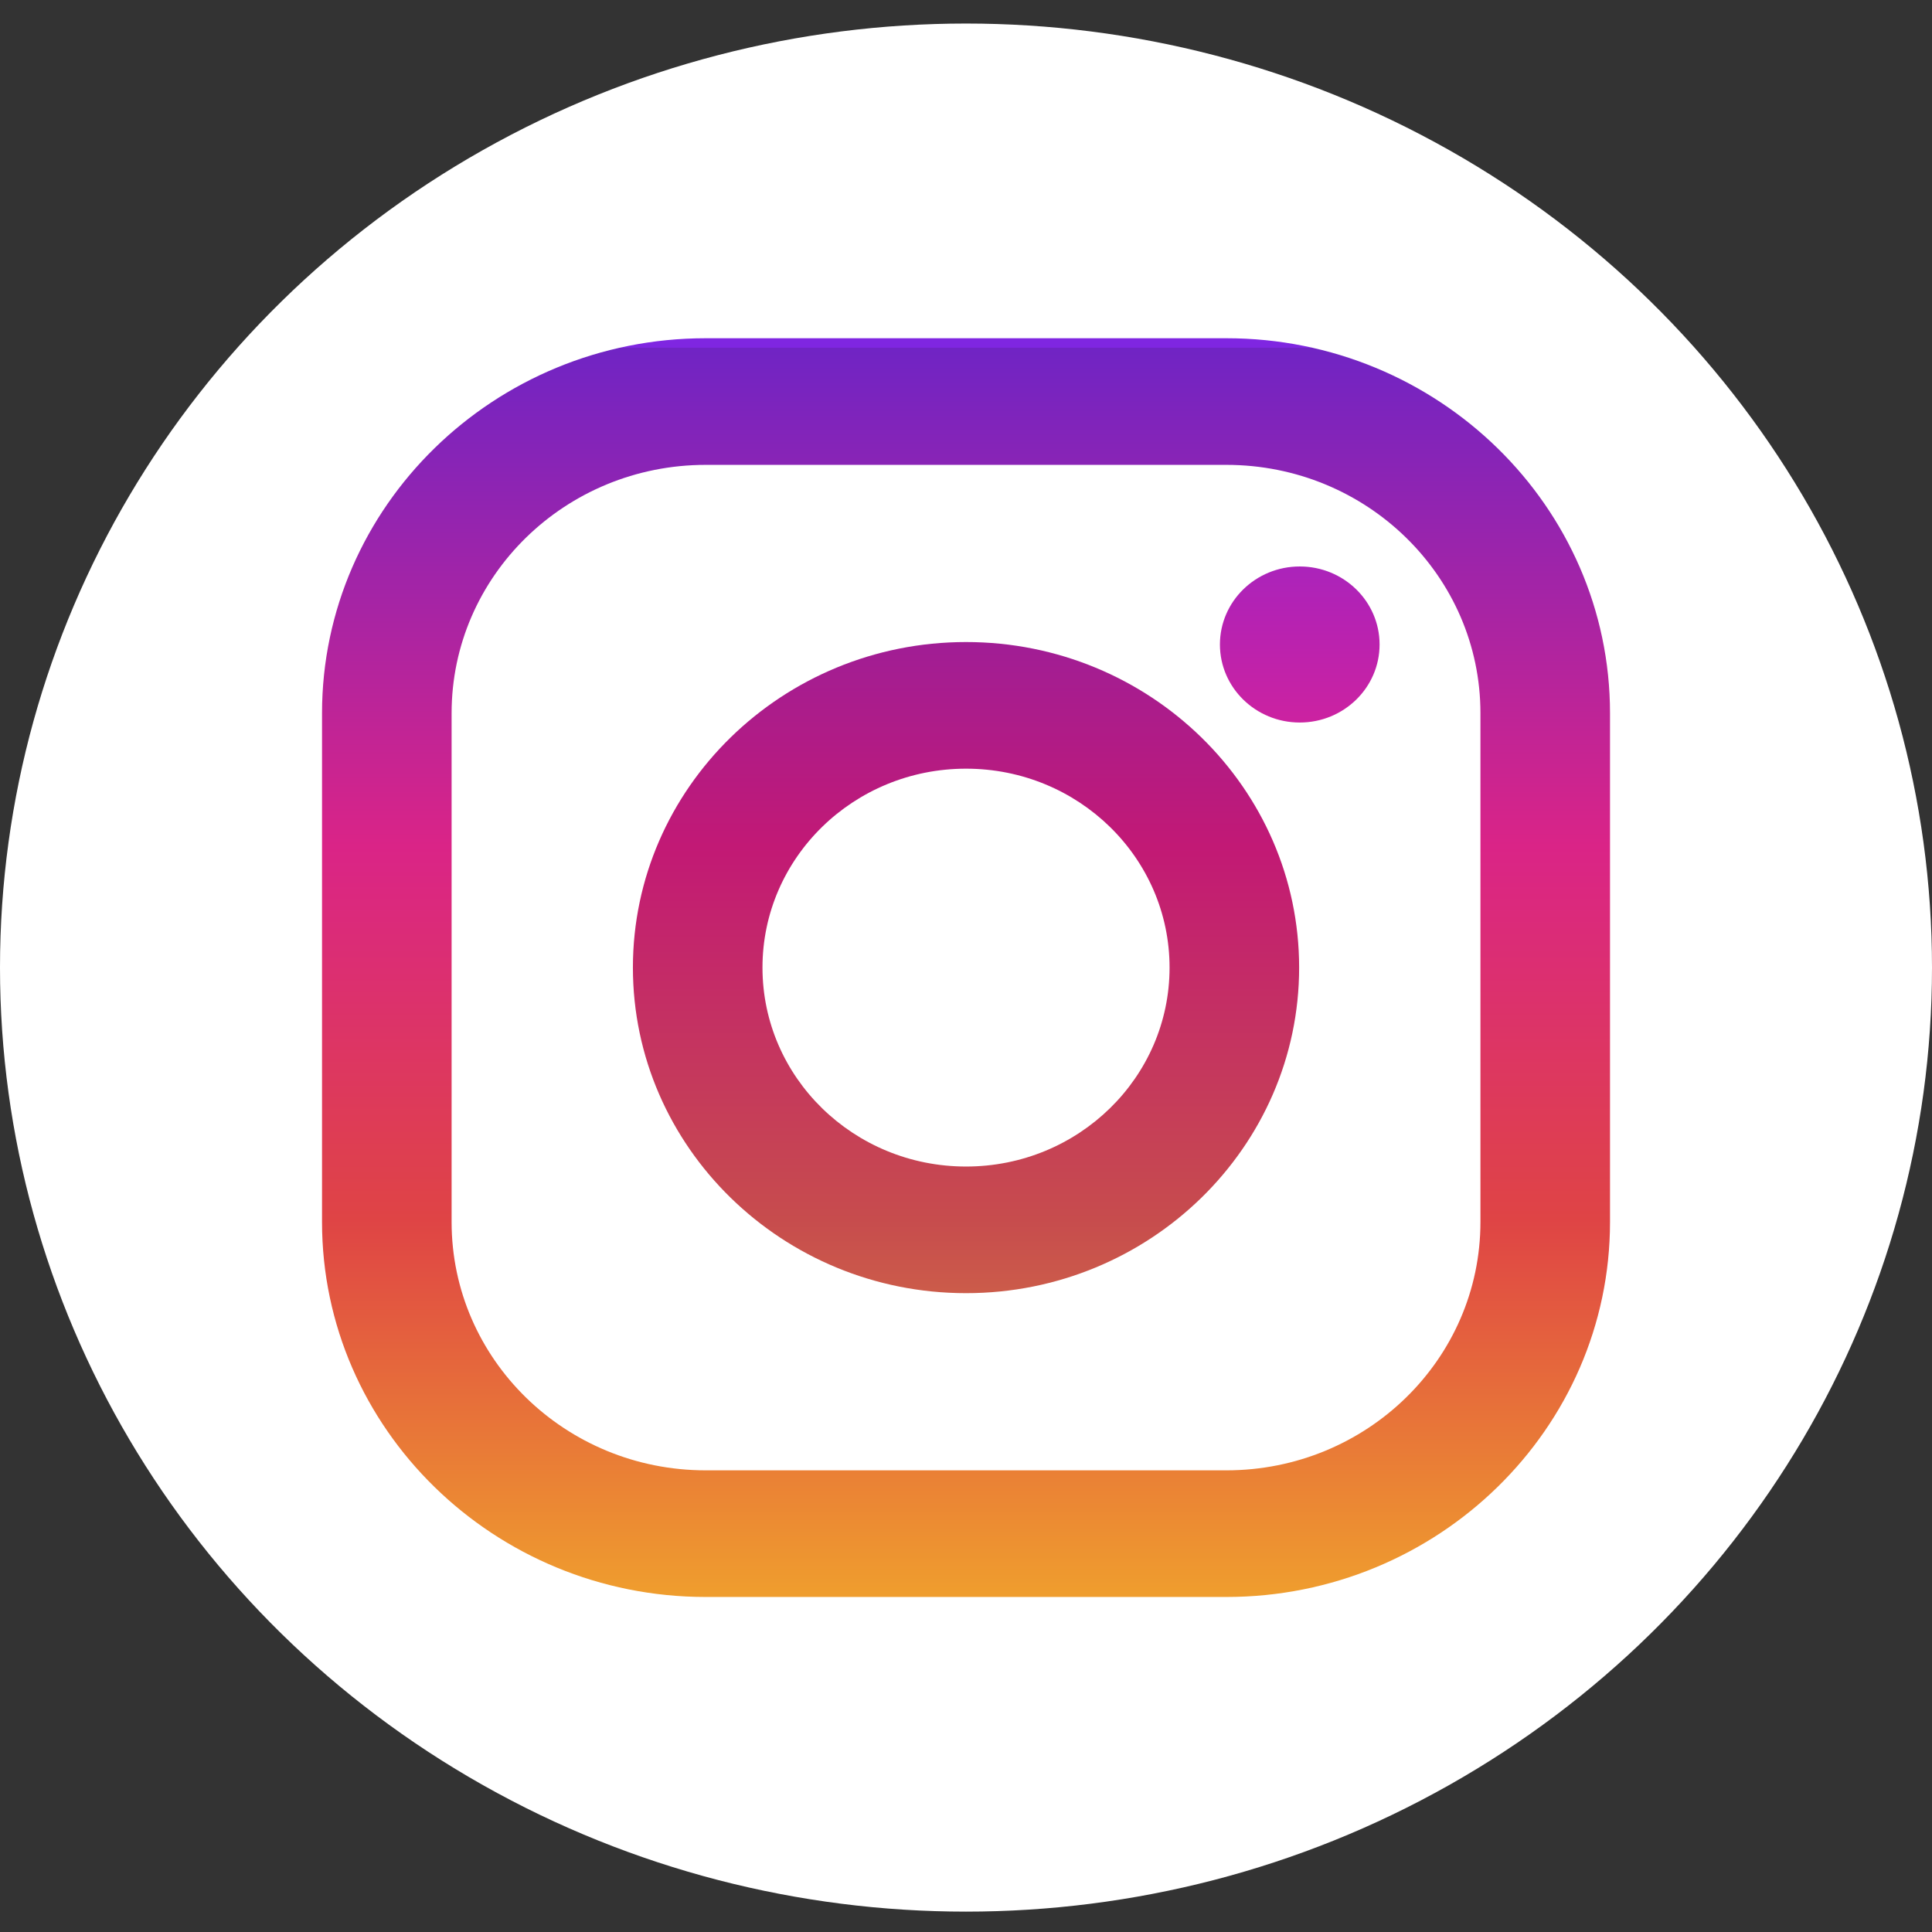 <svg width="44" height="44" viewBox="0 0 44 44" fill="none" xmlns="http://www.w3.org/2000/svg">
<rect x="0" y="0" width="44" height="44" fill="#333333" stroke="none"/>
<ellipse cx="22" cy="22.036" rx="22" ry="21.5" fill="white"></ellipse>
<path d="M27.929 7.703H16.073C11.254 7.703 7.334 11.534 7.334 16.243V27.83C7.334 32.539 11.254 36.37 16.073 36.37H27.929C32.747 36.37 36.667 32.539 36.667 27.83V16.243C36.667 11.534 32.747 7.703 27.929 7.703ZM33.716 27.83C33.716 30.954 31.125 33.486 27.929 33.486H16.073C12.876 33.486 10.285 30.954 10.285 27.83V16.243C10.285 13.119 12.876 10.587 16.073 10.587H27.929C31.125 10.587 33.716 13.119 33.716 16.243V27.83Z" fill="url(#paint0_linear_2445_14570)"></path>
<path d="M22.001 14.622C17.817 14.622 14.414 17.948 14.414 22.036C14.414 26.124 17.817 29.451 22.001 29.451C26.184 29.451 29.587 26.124 29.587 22.036C29.587 17.948 26.184 14.622 22.001 14.622ZM22.001 26.567C19.441 26.567 17.365 24.538 17.365 22.036C17.365 19.534 19.441 17.506 22.001 17.506C24.561 17.506 26.636 19.534 26.636 22.036C26.636 24.538 24.561 26.567 22.001 26.567Z" fill="url(#paint1_linear_2445_14570)"></path>
<path d="M29.601 16.455C30.605 16.455 31.419 15.659 31.419 14.678C31.419 13.697 30.605 12.901 29.601 12.901C28.597 12.901 27.783 13.697 27.783 14.678C27.783 15.659 28.597 16.455 29.601 16.455Z" fill="url(#paint2_linear_2445_14570)"></path>
<defs>
<linearGradient id="paint0_linear_2445_14570" x1="22.001" y1="36.286" x2="22.001" y2="7.926" gradientUnits="userSpaceOnUse">
<stop stop-color="#EF9D2E"></stop>
<stop offset="0.3" stop-color="#DF4445"></stop>
<stop offset="0.6" stop-color="#DA2487"></stop>
<stop offset="1" stop-color="#7024C4"></stop>
<stop offset="1" stop-color="#7F26E1"></stop>
</linearGradient>
<linearGradient id="paint1_linear_2445_14570" x1="22.001" y1="36.286" x2="22.001" y2="7.926" gradientUnits="userSpaceOnUse">
<stop stop-color="#E09B3D"></stop>
<stop offset="0.3" stop-color="#C74C4D"></stop>
<stop offset="0.6" stop-color="#C21975"></stop>
<stop offset="1" stop-color="#7024C4"></stop>
</linearGradient>
<linearGradient id="paint2_linear_2445_14570" x1="29.601" y1="36.286" x2="29.601" y2="7.926" gradientUnits="userSpaceOnUse">
<stop stop-color="#FFAA36"></stop>
<stop offset="0.3" stop-color="#EB3B3C"></stop>
<stop offset="0.6" stop-color="#E6218C"></stop>
<stop offset="1" stop-color="#7D24DF"></stop>
</linearGradient>
</defs>
</svg>
